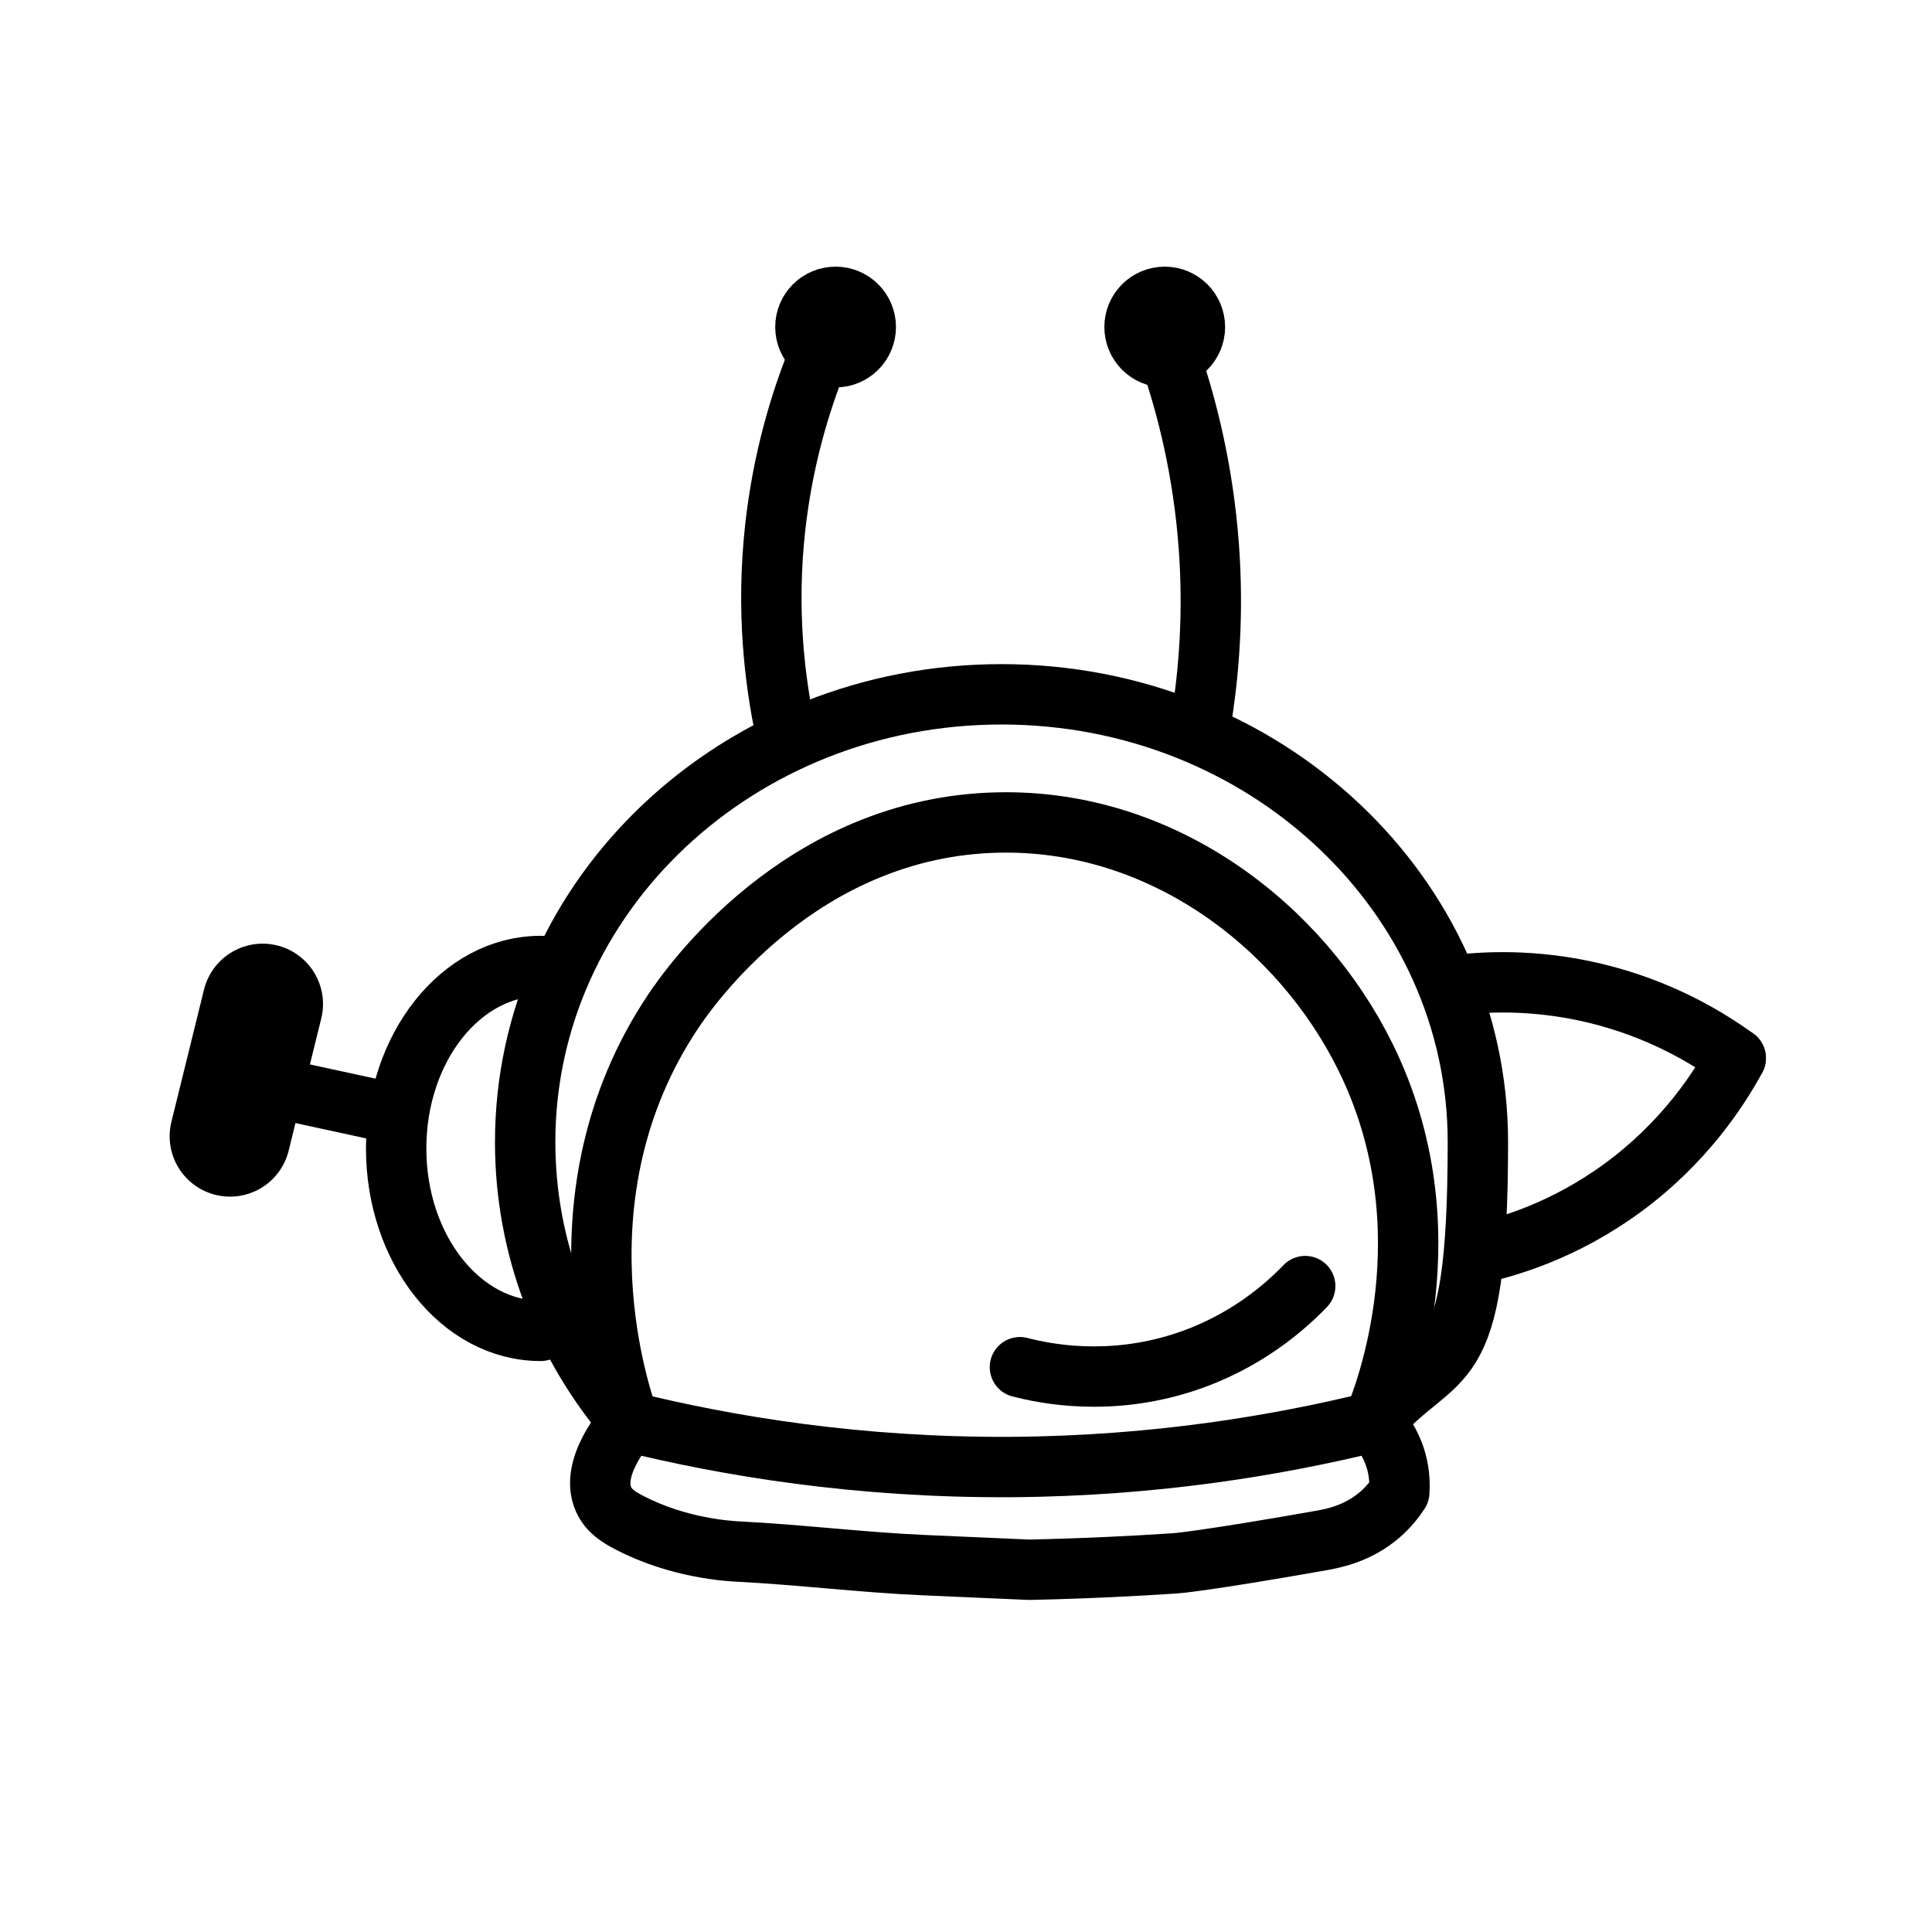 <?xml version="1.0" encoding="UTF-8"?><svg id="a" xmlns="http://www.w3.org/2000/svg" viewBox="0 0 192 192"><defs><style>.b{stroke-width:12px;}.b,.c{fill:none;stroke:#000;stroke-linecap:round;stroke-linejoin:round;}.c{stroke-width:6px;}</style></defs><path class="c" d="M62.54,141.3c-6.51-7.6-10.35-17.3-10.35-27.8,0-24.6,21.2-44.5,47.34-44.5s47.34,19.9,47.34,44.5-3.85,20.2-10.35,27.8"/><path class="c" d="M62.54,141.3c-.35.39-3.98,4.53-2.56,7.7.51,1.15,1.51,1.77,2.51,2.29,4.97,2.61,10.05,2.86,11,2.91,6.1.31,12.18,1.07,18.28,1.34,3.53.15,7.8.34,10.51.46,5.6-.12,10.5-.37,14.53-.64,0,0,2.69-.18,14.46-2.26,1.24-.22,3.65-.68,5.83-2.55.95-.81,1.57-1.66,1.96-2.25.05-.75.04-1.87-.32-3.14-.56-1.96-1.64-3.24-2.25-3.86"/><path class="c" d="M80.82,36.77c-1.57,4.13-3.29,9.94-3.92,17.06-.73,8.28.31,15.18,1.38,19.86"/><path class="c" d="M116.73,36.86c1.52,4.72,3.07,11.13,3.49,18.84.35,6.43-.19,11.99-.92,16.36"/><circle class="c" cx="83.04" cy="32.5" r="3"/><circle class="c" cx="115.75" cy="32.5" r="3"/><path class="c" d="M144.06,97.98c3.22-.44,8.31-.72,14.3.69,6.61,1.56,11.39,4.49,14.13,6.48"/><path class="c" d="M146.61,124.64c3.28-.71,8.88-2.37,14.64-6.59,6.19-4.54,9.6-9.86,11.25-12.89"/><path class="c" d="M53.73,96c-7.93,0-14.36,8.12-14.36,18.13s6.43,18.13,14.36,18.13"/><line class="c" x1="39.37" y1="110.71" x2="27.38" y2="108.11"/><line class="b" x1="26.1" y1="99.78" x2="22.86" y2="112.92"/><path class="c" d="M62.54,141.3c-.74-1.99-7.96-22.34,4.34-40.76,1.57-2.35,12.67-18.4,32.34-18.8,16.39-.34,30.11,10.38,36.48,23.31,8.43,17.1,1.87,33.7.81,36.25"/><path class="c" d="M129.71,127.81c-1.88,1.95-5.89,5.6-12.14,7.61-7.34,2.36-13.59,1.13-16.21.45"/><path class="c" d="M62.54,141.3c9.73,2.4,22.7,4.59,38.03,4.49,14.37-.1,26.59-2.19,35.93-4.49"/></svg>